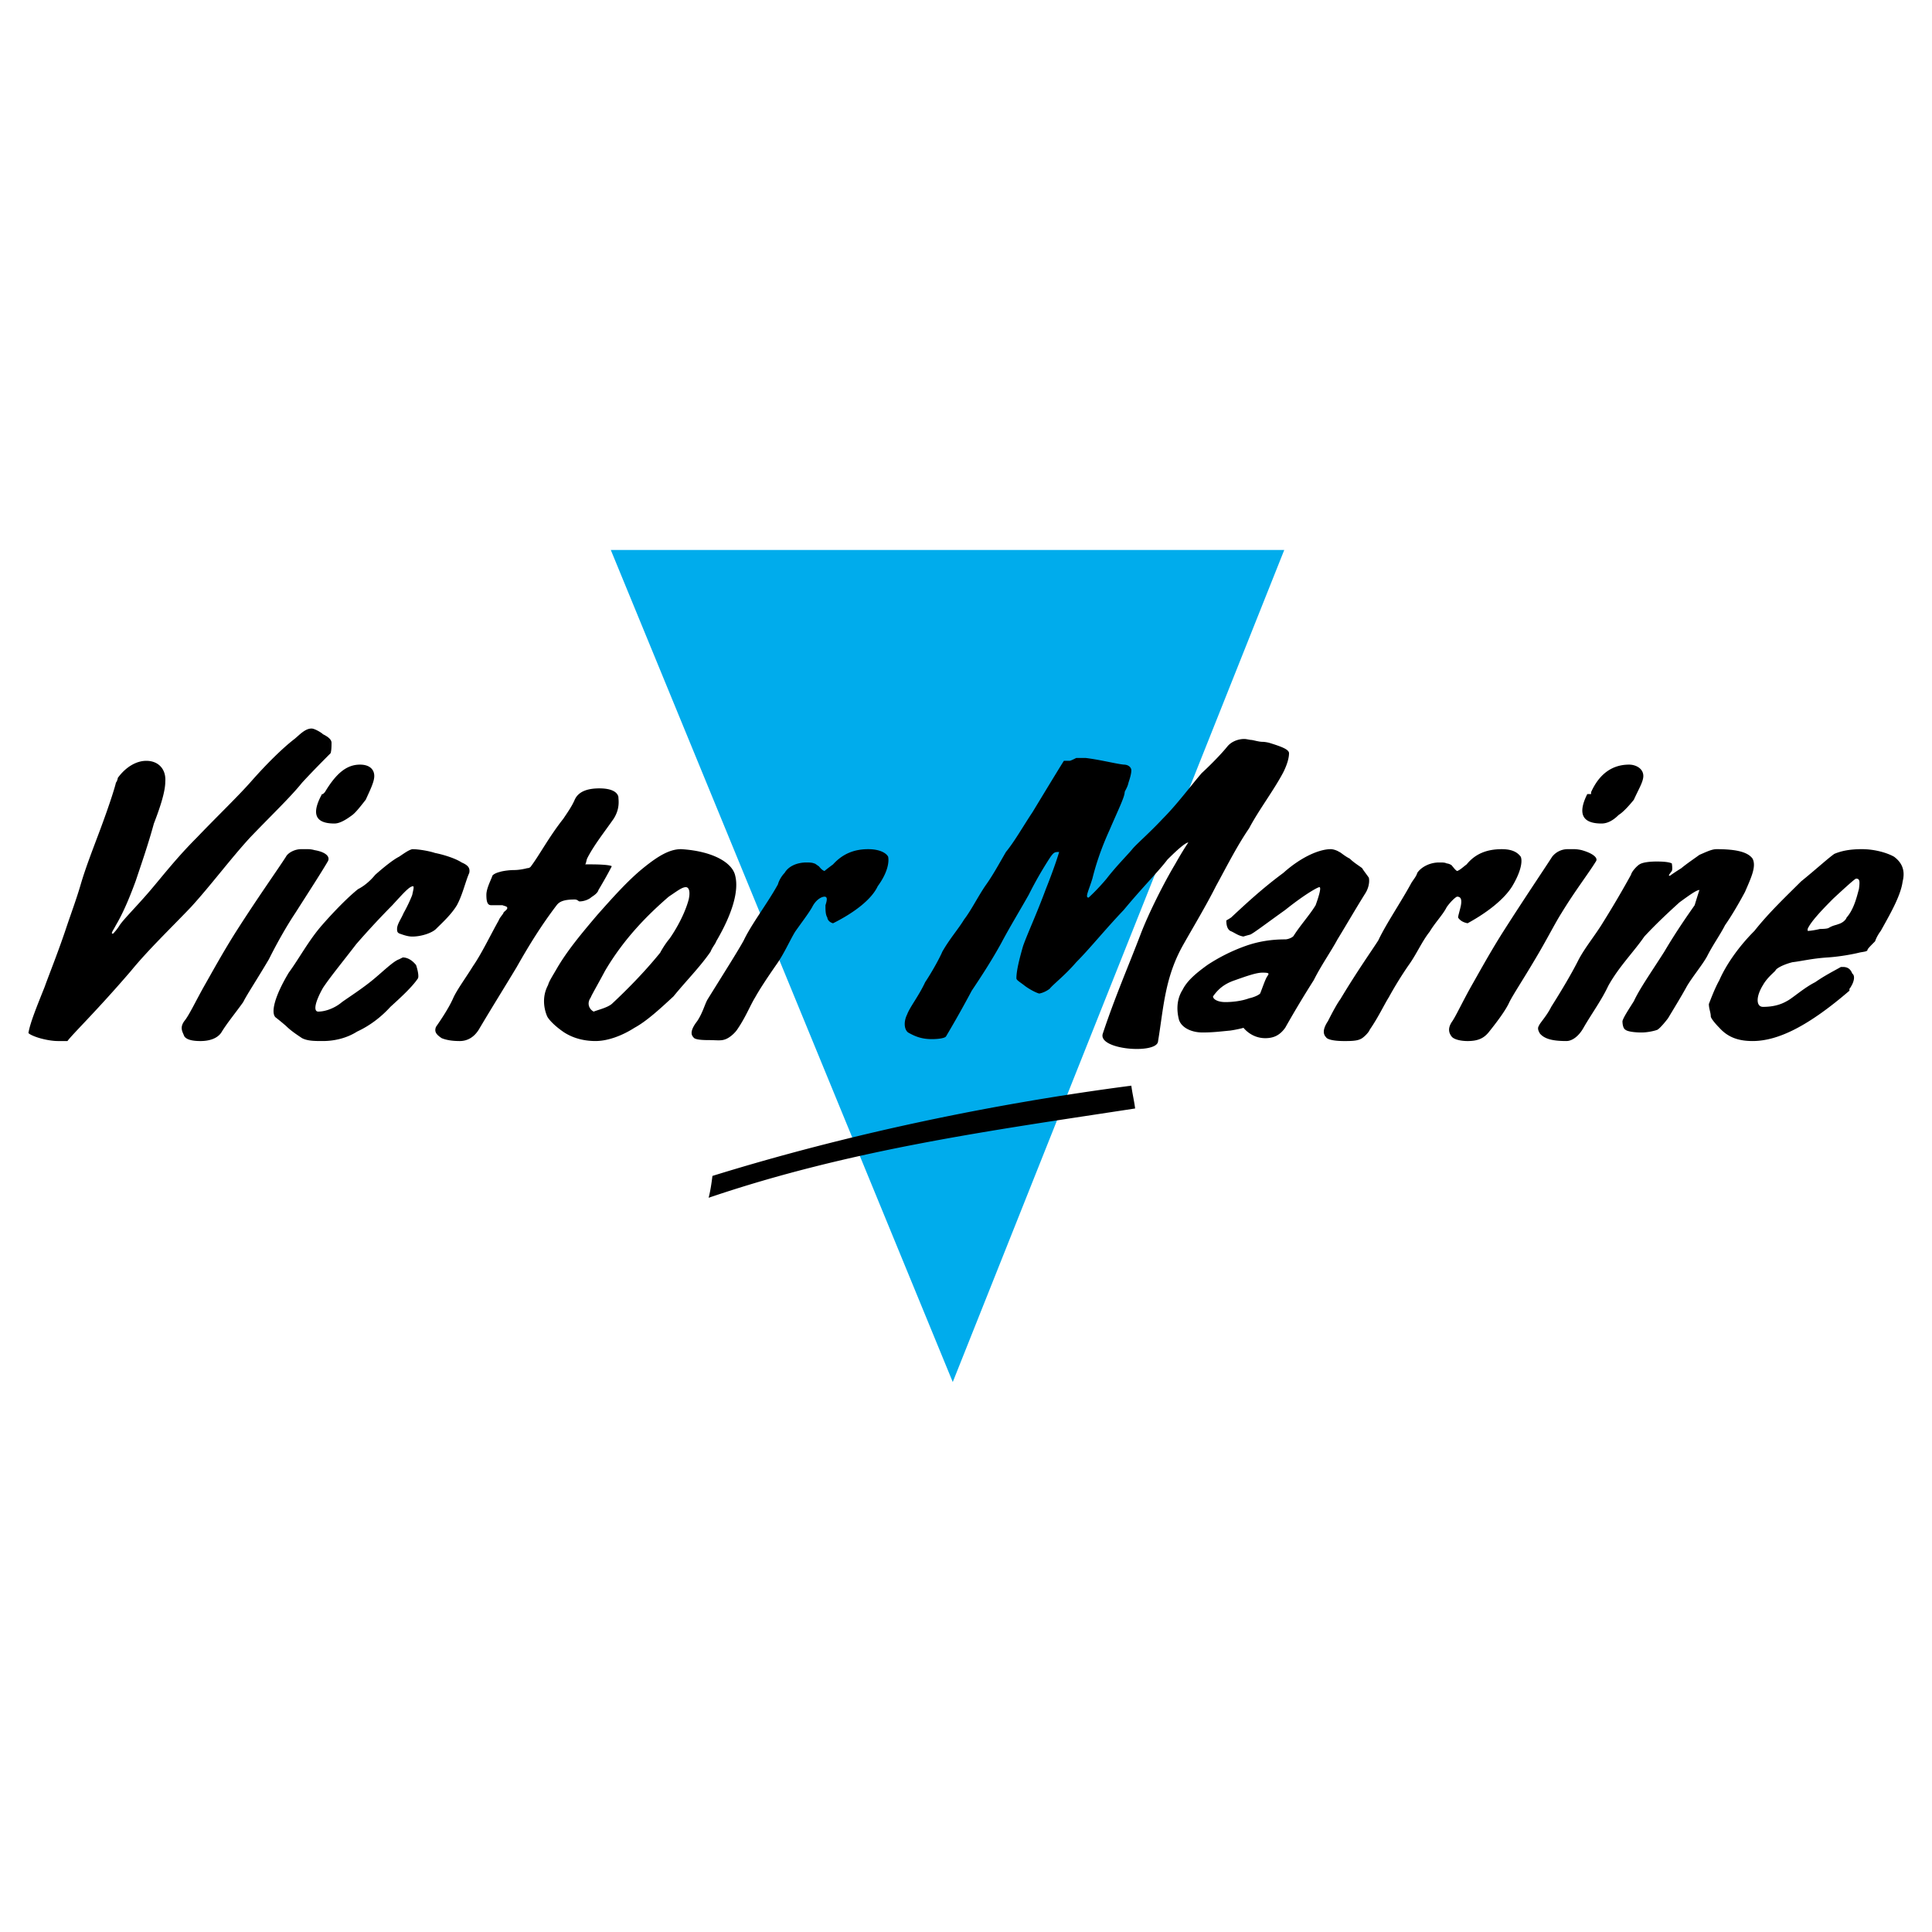 <svg xmlns="http://www.w3.org/2000/svg" width="2500" height="2500" viewBox="0 0 192.756 192.756"><g fill-rule="evenodd" clip-rule="evenodd"><path fill="#fff" d="M0 0h192.756v192.756H0V0z"/><path fill="#00acec" d="M60.939 54.869h67.192l-33.074 83.018-34.118-83.018z"/><path d="M11.279 93.156s.379-.379.664-.853c.379-.569 1.611-1.801 2.843-3.223 1.232-1.421 2.749-3.412 4.833-5.496 2.085-2.18 4.17-4.17 5.497-5.687 1.422-1.611 3.033-3.222 4.265-4.17.474-.379 1.042-1.042 1.706-1.042.284 0 .948.379 1.137.569.379.189.853.474.853.853 0 .285 0 .758-.095 1.042-.474.474-1.706 1.706-2.843 2.938-1.137 1.421-3.033 3.222-5.212 5.497-1.99 2.179-3.886 4.738-5.876 6.918-1.99 2.085-4.265 4.265-5.97 6.349-3.412 3.98-5.875 6.35-6.35 7.014h-.948c-.474 0-1.137-.096-1.801-.285-.663-.189-1.232-.473-1.137-.568.189-1.043.853-2.652 1.61-4.549.474-1.326 1.327-3.412 2.18-5.97.379-1.137 1.042-2.938 1.421-4.265.474-1.611 1.138-3.317 1.706-4.833 1.327-3.506 1.801-5.212 1.801-5.307.095-.095.189-.379.189-.474.758-1.043 1.801-1.706 2.843-1.706 1.232 0 1.99.853 1.896 2.085 0 .948-.474 2.464-1.137 4.17-.569 2.085-1.232 3.98-1.8 5.686-.759 2.085-1.422 3.507-1.99 4.455-.285.568-.569.852-.285.852zm21.134-14.121c1.137-1.896 2.18-2.749 3.506-2.749.948 0 1.422.474 1.422 1.137 0 .569-.379 1.327-.853 2.37-.379.474-.948 1.232-1.327 1.516-.758.569-1.327.853-1.801.853-1.99 0-2.274-1.042-1.232-2.938h.095l.19-.189zm-3.885 6.444c.189-.379.853-.758 1.516-.758h.664c.379 0 .663.095.663.095 1.138.19 1.611.664 1.327 1.138-.663 1.137-1.895 3.032-3.222 5.117-.758 1.138-1.706 2.749-2.653 4.644-1.232 2.084-2.18 3.506-2.559 4.264-.664.949-1.611 2.086-2.18 3.033-.379.568-1.137.854-2.085.854s-1.421-.189-1.611-.475c-.189-.473-.474-.852 0-1.516.474-.568 1.137-1.99 1.99-3.506.758-1.328 1.896-3.413 3.222-5.498 2.179-3.411 4.075-6.065 4.928-7.392zm7.202 3.223s.853-.379 1.706-1.422c.853-.758 1.801-1.516 2.369-1.8.569-.379.948-.664 1.327-.758.663 0 1.706.189 2.274.379.948.189 2.085.568 2.654.948.664.284.853.568.758 1.042-.379.853-.664 2.179-1.232 3.222-.569.947-1.517 1.8-2.085 2.369-.379.379-1.422.758-2.369.758-.474 0-.948-.189-1.232-.284s-.284-.284-.284-.474c0-.474.379-.948.664-1.611.379-.663.758-1.516.853-1.801.095-.474.189-.758.095-.853-.379 0-.948.663-2.085 1.896a82.13 82.13 0 0 0-3.602 3.885c-1.232 1.611-2.559 3.222-3.317 4.36-.853 1.516-.948 2.369-.474 2.369.759 0 1.706-.379 2.37-.949.663-.473 1.99-1.326 3.033-2.18 1.042-.852 2.085-1.895 2.653-2.084l.379-.19c.474 0 .948.285 1.327.758.189.568.284 1.137.189 1.326-.568.854-1.706 1.896-2.748 2.844-.948 1.043-2.085 1.896-3.317 2.465-1.042.662-2.274.947-3.412.947-.853 0-1.516 0-2.085-.285-.569-.379-1.137-.758-1.611-1.23-.664-.57-1.043-.854-1.043-.854-.474-.475-.095-2.086 1.327-4.455 1.042-1.421 1.99-3.222 3.317-4.738 1.327-1.515 2.653-2.842 3.601-3.6zm17.249-2.275c.853-1.137 1.8-2.938 3.222-4.738.379-.569.853-1.232 1.137-1.896.379-.853 1.327-1.137 2.464-1.137 1.232 0 1.801.379 1.896.853 0 .285.19 1.137-.474 2.18-.853 1.231-1.99 2.653-2.653 3.98-.095.285-.095.474-.189.569h.474c1.422 0 2.085.095 2.18.189 0 0-.474.948-1.327 2.369-.095.379-.664.664-.758.758s-.568.379-1.137.379c-.095 0-.189-.19-.474-.19-1.042 0-1.516.19-1.801.569-1.516 1.99-2.749 3.98-3.98 6.16-1.138 1.896-2.559 4.17-3.791 6.256-.474.758-1.137 1.137-1.896 1.137s-1.327-.096-1.801-.285c-.568-.379-.758-.662-.568-1.137.663-.947 1.327-1.99 1.706-2.844.379-.852 1.231-1.99 1.99-3.222.853-1.232 1.706-3.033 2.559-4.549.095-.285.474-.664.474-.758s.379-.284.379-.474-.284-.189-.474-.284H49c-.379 0-.474-.379-.474-1.043 0-.568.379-1.326.569-1.8 0-.19.379-.379.758-.474.284-.095.947-.189 1.421-.189.664 0 1.327-.189 1.327-.189.282 0 .378-.19.378-.19zm1.705 11.846c.095-.379.474-.947.853-1.611 1.042-1.8 2.464-3.506 4.075-5.402 1.516-1.706 3.033-3.412 4.549-4.644 1.516-1.232 2.653-1.896 3.791-1.896 3.127.189 5.118 1.327 5.402 2.654.379 1.516-.284 3.791-1.896 6.539-.095.284-.379.568-.568 1.042-1.043 1.516-2.464 2.938-3.696 4.454-1.232 1.139-2.653 2.465-3.885 3.129-1.327.852-2.749 1.326-3.886 1.326-.948 0-2.085-.189-3.127-.854-.853-.568-1.517-1.232-1.706-1.611-.285-.661-.569-1.893.094-3.126zm11.183-3.222c.095-.189.474-.853.948-1.422.663-.947 1.516-2.464 1.896-3.885.189-.853 0-1.232-.285-1.232-.379 0-.853.379-1.706.948-2.085 1.8-4.454 4.169-6.35 7.392-.758 1.422-1.422 2.559-1.422 2.654-.474.662-.095 1.232.284 1.422.474-.189 1.327-.379 1.801-.76 1.423-1.326 3.223-3.127 4.834-5.117zm12.415-7.96c.379-.664 1.232-1.042 2.179-1.042.19 0 .569 0 .759.095.095 0 .189.095.474.284.095.095.284.379.568.474.095-.095.474-.379.853-.663.948-1.043 2.085-1.517 3.507-1.517 1.137 0 1.8.379 1.99.758.095.474 0 1.516-1.042 2.938-.569 1.232-2.18 2.559-4.455 3.696-.379-.095-.569-.379-.569-.569-.189-.284-.189-.758-.189-1.231.189-.569.189-.853-.095-.853s-.853.284-1.232 1.042c-.379.663-1.042 1.516-1.706 2.464-.569.948-1.138 2.274-1.896 3.317-.853 1.232-1.611 2.369-2.085 3.223-.474.758-.948 1.99-1.801 3.223-.189.283-.663.758-1.137.947s-.853.094-1.706.094c-.948 0-1.422-.094-1.517-.283-.284-.285-.284-.758.379-1.611.569-.854.758-1.707 1.043-2.18 1.706-2.748 3.032-4.833 3.601-5.876.759-1.611 2.37-3.696 3.412-5.591.096-.381.381-.855.665-1.139zm24.736-6.066c1.895-3.127 2.938-4.833 3.127-5.118h.568c.096 0 .475-.189.664-.284h.947c1.516.189 2.938.568 3.791.663.475 0 .758.284.758.569 0 .284-.094.664-.283 1.232-.096.474-.381.853-.381.948 0 .474-.662 1.8-1.516 3.791-.947 2.085-1.422 3.696-1.705 4.833-.379 1.232-.758 1.896-.379 1.896 0 0 .852-.758 1.801-1.896.947-1.232 2.18-2.464 2.559-2.938s1.705-1.611 3.031-3.032c1.422-1.422 2.75-3.223 3.887-4.549 1.232-1.137 2.18-2.18 2.559-2.654.379-.474 1.043-.758 1.705-.758.189 0 .568.095.664.095.189 0 .758.189 1.137.189.285 0 .664.095.664.095 1.232.379 1.99.664 1.99 1.042 0 .474-.189 1.137-.568 1.896-.947 1.801-2.465 3.791-3.412 5.591-1.232 1.801-2.275 3.886-3.316 5.781-.949 1.896-2.369 4.265-3.223 5.781-1.896 3.317-1.99 6.351-2.559 9.761-.285 1.232-6.066.76-5.496-.852 1.23-3.697 2.559-6.729 3.789-9.952.76-1.99 2.275-5.023 3.412-6.918.854-1.517 1.326-2.18 1.326-2.18-.283 0-1.137.758-2.084 1.706-.854 1.137-2.559 2.843-4.359 5.023-1.896 1.99-3.412 3.886-4.738 5.212-1.137 1.327-2.275 2.181-2.654 2.653 0 0-.473.379-1.041.475-.381-.096-1.043-.475-1.422-.758-.475-.379-.854-.57-.854-.76 0-.758.285-1.895.664-3.221.473-1.327 1.326-3.128 2.273-5.687.947-2.369 1.326-3.696 1.326-3.696h-.094c-.379 0-.475.095-.758.474a37.859 37.859 0 0 0-2.18 3.791c-.854 1.517-1.896 3.223-2.748 4.833-1.043 1.896-2.18 3.602-2.939 4.738a109.682 109.682 0 0 1-2.559 4.549c-.095.189-.758.285-1.421.285-1.042 0-1.706-.285-2.37-.664-.379-.283-.474-1.043-.095-1.801.284-.758 1.138-1.801 1.801-3.221.758-1.139 1.517-2.56 1.706-3.034.758-1.327 1.611-2.274 2.18-3.222.663-.853 1.326-2.18 2.085-3.317.758-1.042 1.422-2.274 2.084-3.412.855-1.04 1.708-2.556 2.656-3.978zm28.242 9.288c.379-1.043.568-1.801.379-1.801s-1.518.758-3.412 2.274c-1.99 1.422-3.223 2.369-3.508 2.464 0 0-.379.095-.662.189-.568-.095-.854-.379-1.326-.568-.285-.189-.381-.568-.381-1.042 0 0 .189-.095.475-.285 1.326-1.231 3.033-2.843 5.213-4.454 1.801-1.611 3.602-2.37 4.738-2.37.189 0 .568.095.854.285.094 0 .473.379 1.041.663.379.379.854.664 1.232.948.096.189.475.663.664.948.094.379 0 1.042-.379 1.611-.949 1.517-1.99 3.317-2.748 4.549-.664 1.232-1.611 2.559-2.371 4.074a106.607 106.607 0 0 0-2.842 4.74c-.475.662-1.043 1.041-1.99 1.041s-1.707-.473-2.18-1.041c.094 0-.664.189-1.326.283-1.043.096-1.707.189-2.75.189-1.23 0-2.18-.568-2.369-1.326s-.283-1.896.379-2.938c.475-.949 1.422-1.707 2.465-2.465a17.75 17.75 0 0 1 3.791-1.895c1.326-.474 2.652-.664 3.98-.664.283 0 .758-.19.854-.379.661-1.04 1.608-2.083 2.179-3.03zm-4.834 7.107c.189-.283.283-.379-.475-.379-.568 0-1.422.285-2.748.758-1.137.381-1.705.949-2.18 1.611 0 .285.475.568 1.232.568.664 0 1.611-.094 2.369-.379.475-.094 1.137-.379 1.137-.568.19-.472.475-1.326.665-1.611zm14.972-10.329c.381-.569 1.232-1.042 2.18-1.042.381 0 .57 0 .76.095.094 0 .473.095.568.284.094.095.283.379.473.474.285-.095.57-.379.949-.663.852-1.043 1.99-1.517 3.506-1.517 1.137 0 1.611.379 1.895.758.189.474 0 1.516-.852 2.938-.76 1.232-2.369 2.559-4.455 3.696-.473-.095-.758-.284-.947-.569 0-.189.189-.758.283-1.231.096-.569 0-.853-.379-.853-.094 0-.568.379-1.041 1.042-.379.758-1.139 1.516-1.707 2.464-.758.948-1.326 2.274-2.084 3.317a37.442 37.442 0 0 0-1.99 3.223c-.475.758-1.043 1.99-1.896 3.223-.094.283-.662.852-.947.947-.379.189-1.043.189-1.611.189-1.137 0-1.705-.189-1.801-.379-.283-.285-.379-.758.189-1.611.475-.947.949-1.801 1.232-2.18 1.707-2.844 3.127-4.833 3.791-5.876.758-1.611 2.18-3.696 3.223-5.591.189-.38.568-.759.661-1.138zm17.344-8.056c.854-1.896 2.18-2.749 3.791-2.749.664 0 1.422.379 1.422 1.137 0 .569-.475 1.327-.947 2.37-.381.474-1.043 1.232-1.518 1.516-.568.569-1.137.853-1.705.853-1.99 0-2.369-1.042-1.422-2.938h.379v-.189zm-3.885 6.444a1.966 1.966 0 0 1 1.516-.758h.664c.379 0 .758.095.758.095 1.043.285 1.705.759 1.422 1.138-.76 1.231-2.086 2.938-3.412 5.117-.664 1.042-1.516 2.749-2.654 4.644-1.232 2.084-2.18 3.506-2.559 4.264-.379.854-1.326 2.086-2.084 3.033-.475.568-1.043.854-2.086.854-.758 0-1.422-.189-1.611-.475-.283-.379-.379-.852.096-1.516.379-.568 1.043-1.99 1.895-3.506.758-1.328 1.896-3.413 3.223-5.498 2.178-3.411 3.979-6.065 4.832-7.392zm7.866 1.801c.094-.379.664-.947.854-1.042.283-.189.947-.284 1.705-.284.947 0 1.326.095 1.516.189 0 0 .096.568 0 .758-.283.379-.379.474-.189.474 0 0 .381-.284 1.139-.758.568-.474 1.42-1.042 1.801-1.327.662-.284 1.23-.569 1.705-.569 1.99 0 3.127.285 3.602.948.379.758-.096 1.801-.758 3.317-.758 1.422-1.518 2.654-1.99 3.317-.475.947-1.232 1.99-1.801 3.127-.475.853-1.422 1.989-1.99 2.938-.568 1.041-1.326 2.273-1.896 3.221-.283.379-.758.949-1.041 1.139-.189.094-.949.283-1.611.283-.664 0-1.422-.094-1.611-.283-.189-.096-.285-.475-.285-.854.096-.379.664-1.232 1.139-1.99.568-1.232 1.705-2.844 3.031-4.928 1.232-2.085 2.369-3.696 3.033-4.644.285-.948.475-1.517.475-1.517-.285 0-.949.474-1.99 1.232-1.043.948-2.275 2.085-3.508 3.412-1.041 1.517-2.559 3.033-3.602 4.929-.662 1.42-1.705 2.842-2.463 4.17-.475.852-1.137 1.326-1.707 1.326-1.326 0-2.18-.189-2.652-.758-.096-.189-.285-.475-.096-.758.096-.285.76-.949 1.232-1.896 1.137-1.801 2.086-3.412 2.748-4.738.664-1.232 1.611-2.37 2.369-3.602a99.603 99.603 0 0 0 2.841-4.832zm24.355 6.634c-.379.379-.758.758-.758.853 0 .189-.475.189-.854.284s-1.705.379-3.127.474c-1.516.095-2.652.379-3.506.474-.758.189-1.611.569-1.707.853-.283.285-.852.758-1.23 1.422-.76 1.232-.664 2.18 0 2.18.947 0 1.705-.189 2.369-.568.568-.285 1.705-1.326 2.842-1.895.949-.664 1.896-1.139 2.561-1.518h.188c.475 0 .76.189.949.664.283.189.189.758-.096 1.232 0 0-.094.189-.189.283v.189c-4.074 3.508-7.107 5.023-9.666 5.023-1.422 0-2.465-.379-3.316-1.326-.381-.381-.854-.949-.854-1.139 0-.379-.189-.758-.189-1.232.189-.473.568-1.516 1.043-2.369.662-1.516 1.895-3.316 3.506-4.927 1.422-1.801 3.127-3.412 4.645-4.928 1.516-1.232 2.652-2.275 3.316-2.749.664-.284 1.516-.474 2.748-.474 1.326 0 2.559.379 3.223.758.758.569 1.137 1.327.852 2.464-.189 1.421-1.23 3.222-2.18 4.928-.285.38-.474.759-.57 1.044zm-2.842-2.37c.758-.853 1.041-2.179 1.23-2.843.096-.758.096-1.042-.283-1.042-.096 0-.947.758-2.275 1.99-1.326 1.327-2.273 2.369-2.559 3.033v.189h.096c.19 0 .758-.095 1.137-.189.096 0 .664 0 .854-.095.473-.284.758-.284.947-.379.379-.095.758-.379.853-.664zM71.08 117.322c13.457-4.17 27.958-7.203 41.793-9.004.096.76.285 1.518.379 2.275-14.215 2.18-28.336 4.074-42.551 8.908.189-.757.284-1.421.379-2.179z"/></g></svg>